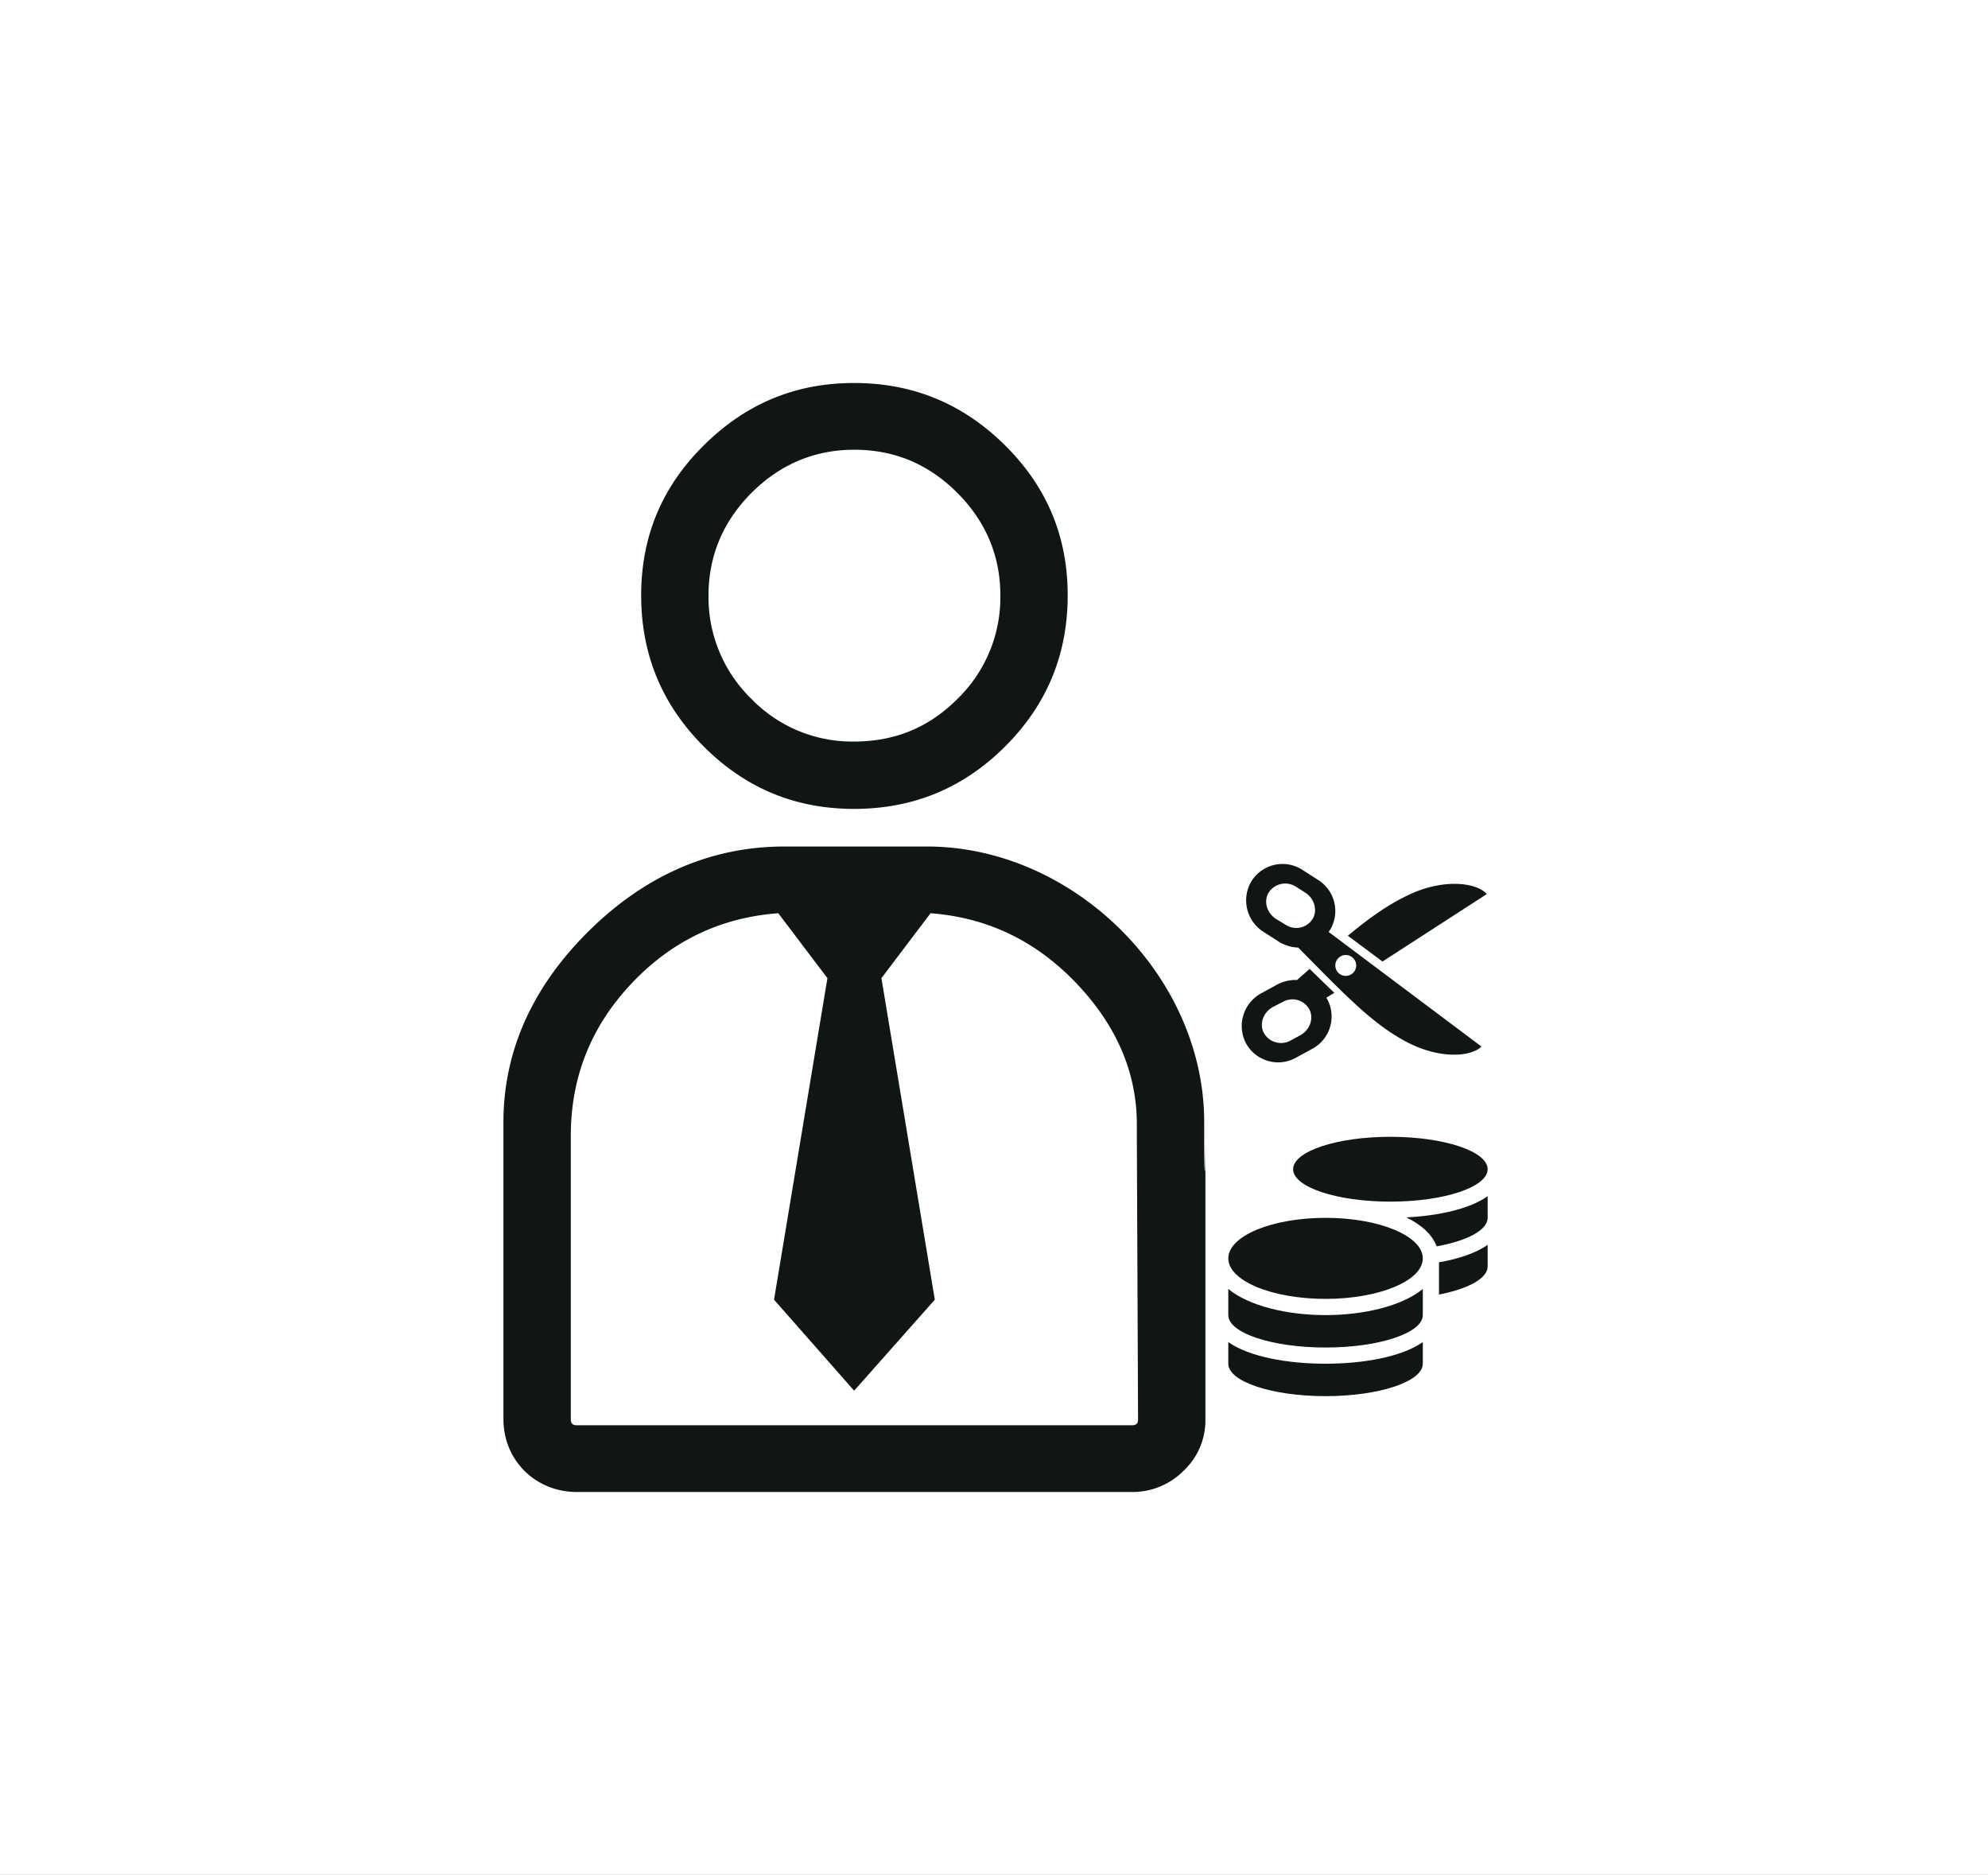 <svg xmlns="http://www.w3.org/2000/svg" xmlns:xlink="http://www.w3.org/1999/xlink" width="826" height="779" viewBox="0 0 826 779">
  <rect x="0" y="0" width="826" height="779" fill="#808080" stroke="none"/>
  <defs>
    <clipPath id="clip-Web_1920_58">
      <rect width="826" height="779"/>
    </clipPath>
  </defs>
  <g id="Web_1920_58" data-name="Web 1920 – 58" clip-path="url(#clip-Web_1920_58)">
    <rect width="826" height="779" fill="#fff"/>
    <g id="Grupo_75898" data-name="Grupo 75898" transform="translate(6271.68 20852.262)">
      <g id="Grupo_64017" data-name="Grupo 64017" transform="translate(-6062.502 -20693.121)">
        <path id="Trazado_58836" data-name="Trazado 58836" d="M332.193,176.962c24.452,0,45.373-8.572,62.77-25.964s25.963-38.317,25.963-62.77-8.636-45.061-25.963-62.264C377.506,8.631,356.645,0,332.193,0s-45.061,8.631-62.518,25.964c-17.333,17.2-25.963,37.811-25.963,62.264S252.284,133.6,269.675,151,307.74,176.962,332.193,176.962Zm-42.6-131.337c11.847-11.847,26.217-17.9,42.6-17.9,16.886,0,31,6.05,42.856,17.9s17.9,26.217,17.9,42.6a58.824,58.824,0,0,1-17.9,43.108c-11.854,11.847-25.97,17.644-42.856,17.644a58.265,58.265,0,0,1-42.6-17.644,58.825,58.825,0,0,1-17.9-43.108C271.693,71.842,277.742,57.472,289.589,45.625Z" transform="translate(-186.486 0)" fill="#101516"/>
        <path id="Trazado_58837" data-name="Trazado 58837" d="M436.512,451.76v-6.3c0-60.764-54.435-114.445-115.2-114.445H262.071c-31.272,0-58.231,12.606-80.661,34.537s-36.053,48.615-36.053,79.909V568.975c0,17.145,13.364,30.25,30.5,30.25H406.514a29.875,29.875,0,0,0,21.431-8.819,28.716,28.716,0,0,0,9.072-21.431V451.76C437.016,470.916,436.512,470.663,436.512,451.76Zm-30,119.737H175.859c-1.764,0-2.517-.752-2.517-2.522V451.255c0-24.2,8.25-45.184,24.953-63.022,16.822-17.957,37.311-27.728,61.259-29.492l20.414,26.975-22.183,133.6,33.278,37.811,33.525-37.811L302.4,385.716l20.42-26.975c23.188,1.764,42.856,11.094,59.241,27.728s26.465,36.521,26.465,59.995v5.3l.506,117.215C409.041,570.745,408.277,571.5,406.514,571.5Z" transform="translate(-145.356 -138.422)" fill="#101516"/>
      </g>
      <path id="Icon_awesome-coins" data-name="Icon awesome-coins" d="M0,85.3V94.29c0,7.43,18.1,13.47,40.41,13.47s40.41-6.04,40.41-13.47V85.3c-8.692,6.125-24.583,8.987-40.41,8.987S8.692,91.427,0,85.3ZM67.35,26.94c22.31,0,40.41-6.04,40.41-13.47S89.659,0,67.35,0,26.94,6.04,26.94,13.47,45.04,26.94,67.35,26.94ZM0,63.225v10.86c0,7.43,18.1,13.47,40.41,13.47s40.41-6.04,40.41-13.47V63.225c-8.692,7.156-24.6,10.86-40.41,10.86S8.692,70.381,0,63.225ZM87.555,65.54c12.06-2.336,20.2-6.672,20.2-11.66V44.893c-4.883,3.452-12.06,5.809-20.2,7.261ZM40.41,33.675C18.1,33.675,0,41.21,0,50.512S18.1,67.35,40.41,67.35s40.41-7.535,40.41-16.837S62.72,33.675,40.41,33.675ZM86.566,45.524c12.628-2.273,21.194-6.735,21.194-11.849V24.688c-7.472,5.283-20.31,8.124-33.822,8.8C80.146,36.5,84.713,40.536,86.566,45.524Z" transform="translate(-5761.333 -20379.91)" fill="#101516"/>
      <path id="Trazado_59118" data-name="Trazado 59118" d="M34.751,27.586l65.14,45.381c-3.908,4.343-16.936,6.08-31.267-.869-13.68-6.731-24.1-16.5-46.25-37.564a16.683,16.683,0,0,1-7.817-1.954L7.61,28.454A15.488,15.488,0,0,1,1.964,7.609,15.231,15.231,0,0,1,22.592,1.964L29.54,6.09a15.241,15.241,0,0,1,5.646,20.845C34.969,27.152,34.969,27.369,34.751,27.586ZM22.592,80.567l6.948-4.125A15.242,15.242,0,0,0,35.186,55.6c-.217-.217-.217-.434-.434-.651l3.257-2.171c-3.257-2.823-6.731-6.08-10.64-9.554-1.52,1.52-3.257,3.04-4.994,4.777a16.682,16.682,0,0,0-7.817,1.954L7.61,54.076A15.487,15.487,0,0,0,1.964,74.921,15.231,15.231,0,0,0,22.592,80.567Zm-1.954-7.383,3.691-2.171c4.126-2.389,5.645-7.383,3.474-11.074a8.013,8.013,0,0,0-11.074-2.606L12.821,59.5C8.7,61.893,7.175,66.887,9.347,70.578A8.221,8.221,0,0,0,20.638,73.184ZM57.55,39.094,99.892,9.564c-3.908-4.343-16.936-6.08-31.267.869C59.939,14.775,52.556,20.2,42.785,28.889ZM20.638,9.347l3.691,2.171c4.126,2.388,5.645,7.383,3.474,11.074A8.013,8.013,0,0,1,16.729,25.2l-3.908-2.171C8.7,20.638,7.175,15.644,9.347,11.952A8.221,8.221,0,0,1,20.638,9.347ZM46.694,41.265a4.343,4.343,0,1,1-4.343-4.343A4.356,4.356,0,0,1,46.694,41.265Z" transform="matrix(0.999, 0.035, -0.035, 0.999, -5753.39, -20493.809)" fill="#101516" fill-rule="evenodd"/>
    </g>
  </g>
</svg>
